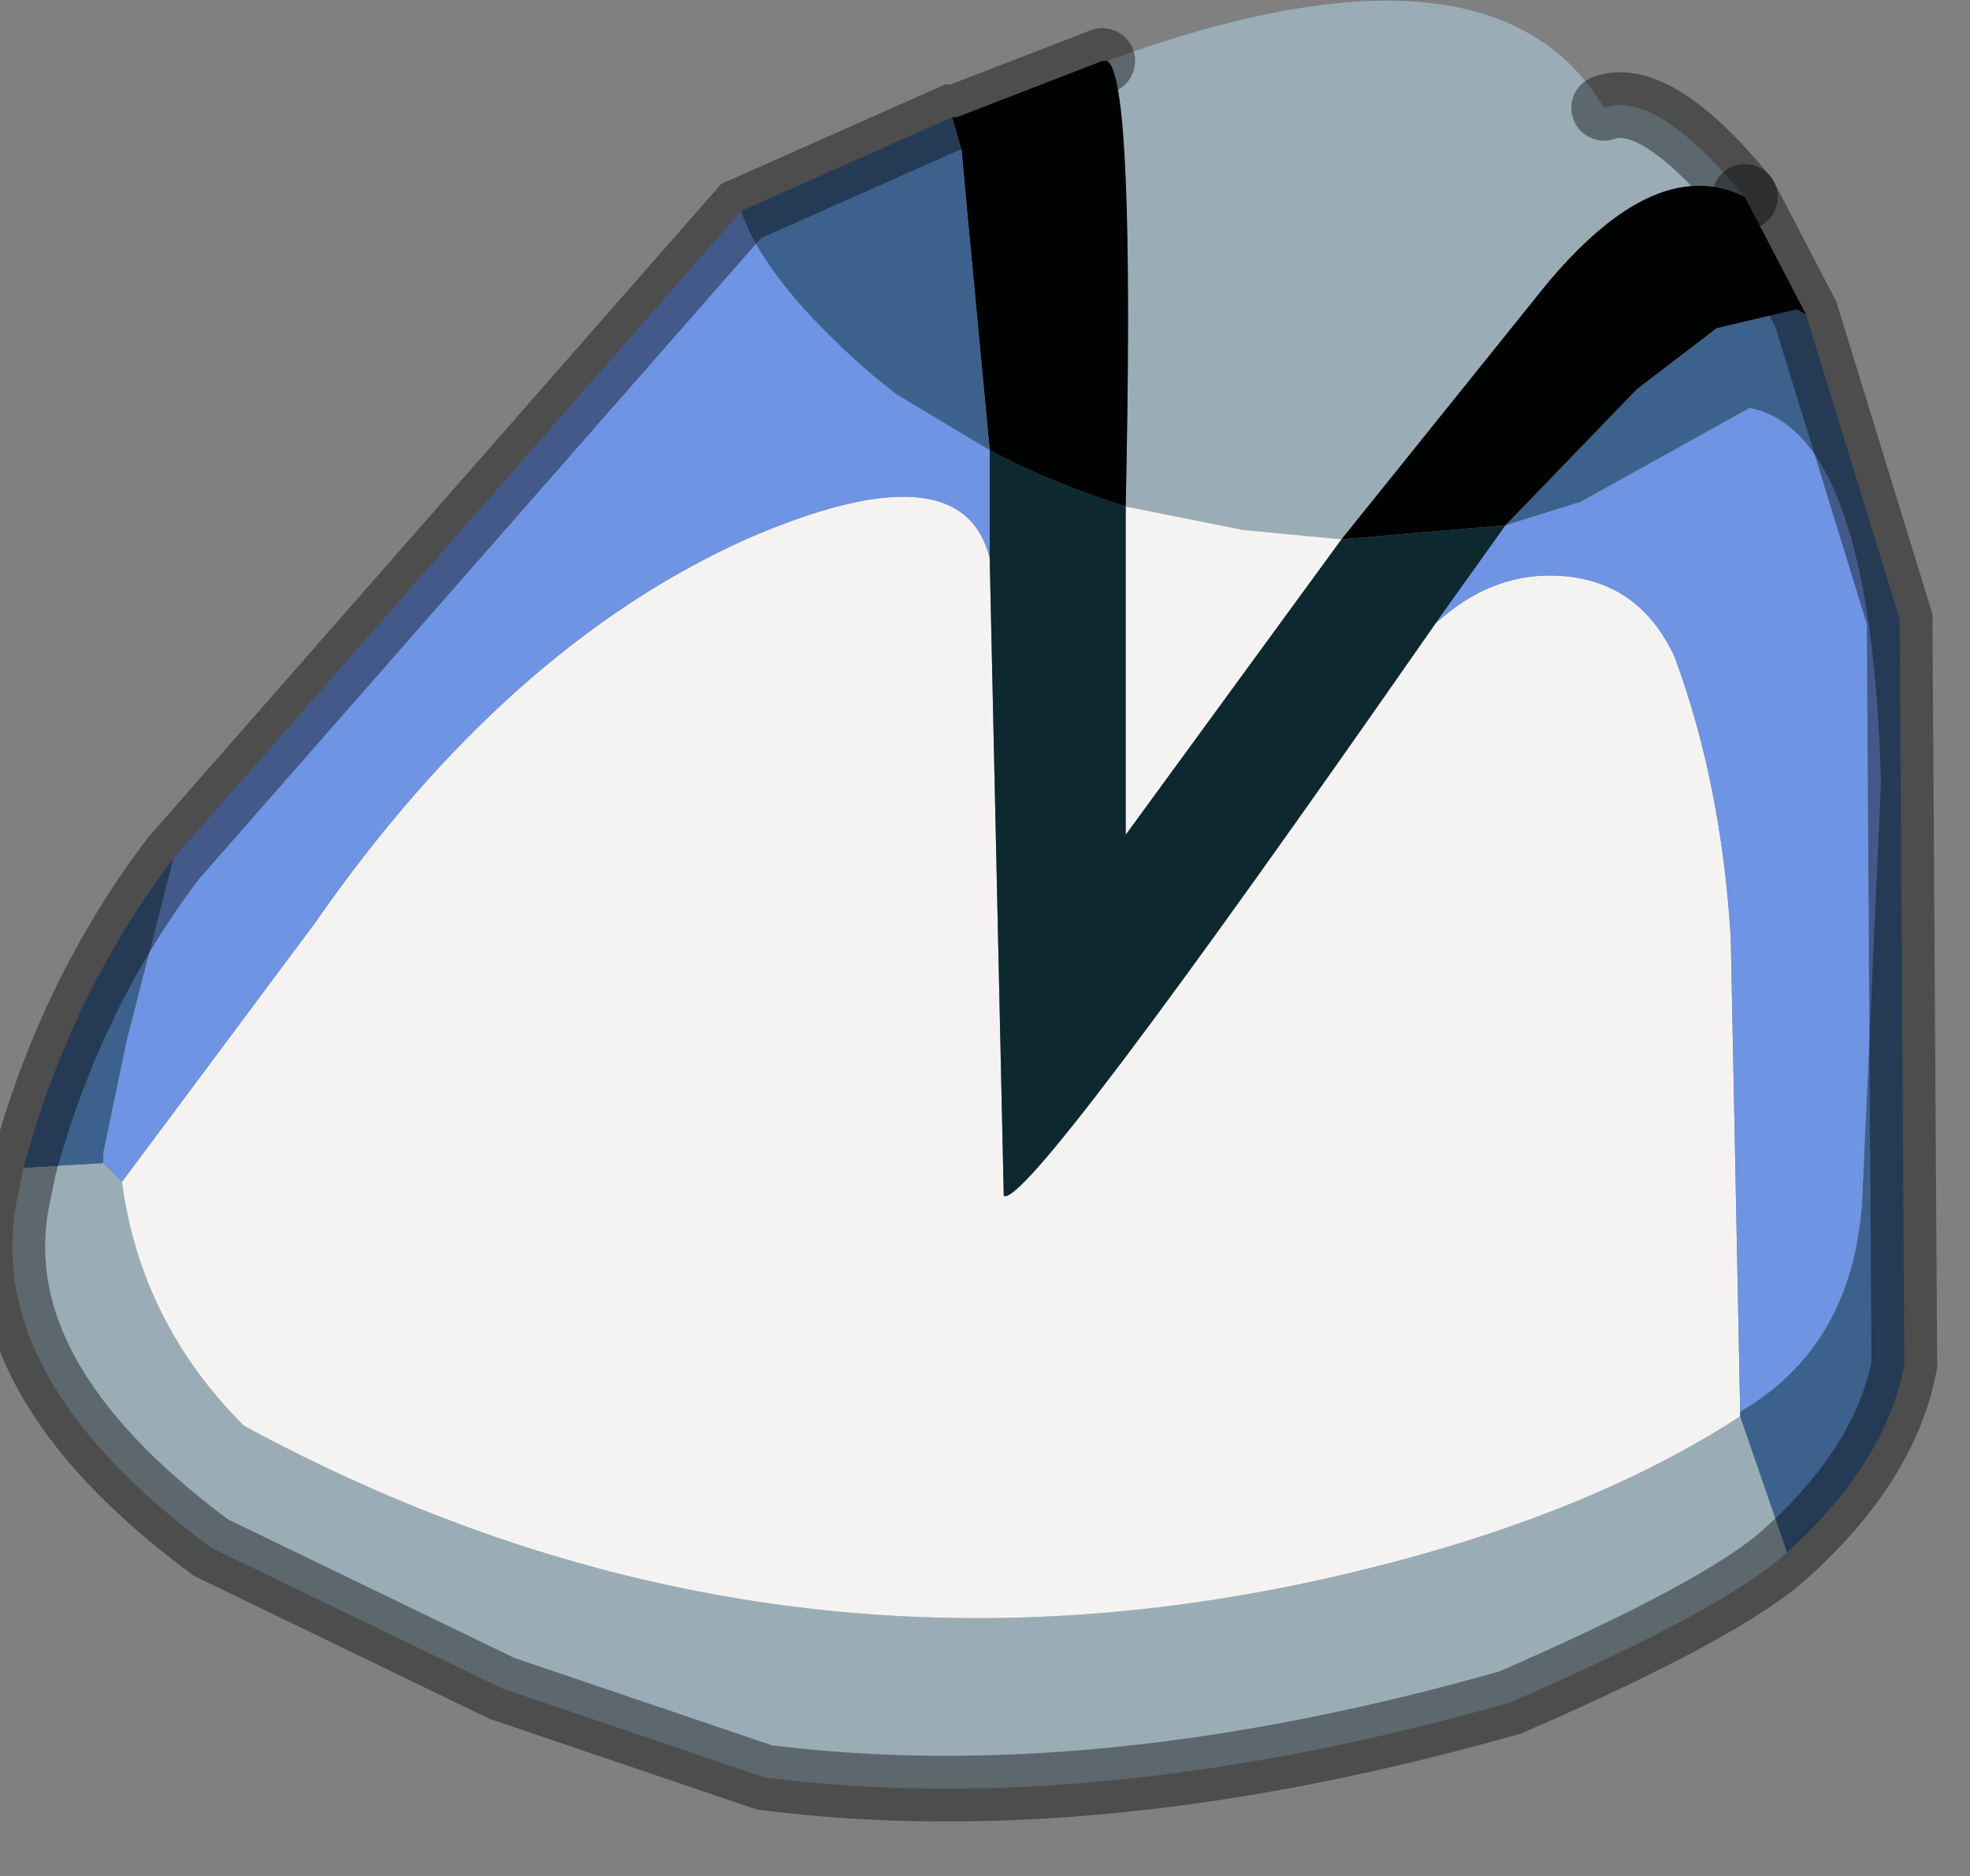 <?xml version="1.0" encoding="utf-8"?>
<svg version="1.1" id="Layer_1"
xmlns="http://www.w3.org/2000/svg"
xmlns:xlink="http://www.w3.org/1999/xlink"
width="21px" height="20px"
xml:space="preserve">
<rect width="100%" height="100%" fill="#808080" stroke="none"/>
<g id="PathID_4008" transform="matrix(1, 0, 0, 1, 10.6, 9.3)">
<path style="fill:#6F94E4;fill-opacity:1" d="M8 -1.35L8.4 -1.05L8.15 -0.6Q7.9 -0.6 7.65 -0.75Q7.65 -1.1 8 -1.35" />
</g>
<g id="PathID_4009" transform="matrix(1, 0, 0, 1, 10.6, 9.3)">
<path style="fill:#9AADB6;fill-opacity:1" d="M5.75 -6.1L3.7 -3.55L2.65 -3.65L1.4 -3.9Q1.5 -8.5 1.2 -8.65Q5.3 -10.15 6.5 -8.15Q7.05 -8.35 8 -7.2Q7 -7.7 5.75 -6.1M-9.5 3.1L-9.3 3.3Q-9.1 4.8 -8 5.9Q-2.65 8.8 3.2 7.6Q6.1 7 7.95 5.8L8.45 7.25Q7.8 7.85 5.5 8.85Q1.1 10.1 -2.45 9.65L-5.25 8.7L-8.35 7.2Q-10.85 5.35 -10.4 3.4L-10.35 3.15L-9.5 3.1" />
<path style="fill:#000201;fill-opacity:1" d="M-0.05 -4.5L-0.3 -7.15L-0.35 -7.7L-0.45 -8.05L-0.4 -8.05L1.15 -8.65L1.2 -8.65Q1.5 -8.5 1.4 -3.9Q0.6 -4.15 -0.05 -4.5M8.55 -6L7.7 -5.8L6.85 -5.15L5.45 -3.7L3.7 -3.55L5.75 -6.1Q7 -7.7 8 -7.2L8.65 -5.95L8.55 -6" />
<path style="fill:#F5F3F1;fill-opacity:1" d="M1.4 -0.4L1.4 -3.9L2.65 -3.65L3.7 -3.55L1.4 -0.4M3.2 7.6Q-2.65 8.8 -8 5.9Q-9.1 4.8 -9.3 3.3L-7.25 0.55Q-5.2 -2.4 -2.65 -3.55Q-0.35 -4.55 -0.05 -3.35L0.1 3.45Q0.35 3.6 4.7 -2.65Q5.35 -3.25 6.15 -3.15Q6.9 -3.05 7.25 -2.3Q7.75 -0.95 7.85 0.7L7.95 5.75L7.95 5.8Q6.1 7 3.2 7.6" />
<path style="fill:#0E2830;fill-opacity:1" d="M-0.05 -4.5Q0.6 -4.15 1.4 -3.9L1.4 -0.4L3.7 -3.55L5.45 -3.7L4.7 -2.65Q0.35 3.6 0.1 3.45L-0.05 -3.35L-0.05 -4.5" />
<path style="fill:#3D618D;fill-opacity:1" d="M7.95 5.8L7.95 5.75Q9.15 5.05 9.25 3.5L9.45 -0.95Q9.35 -4.7 8.05 -4.95L6.25 -3.95L5.45 -3.7L6.85 -5.15L7.7 -5.8L8.55 -6L8.65 -5.95L9.65 -2.7L9.7 5.25Q9.5 6.3 8.45 7.25L7.95 5.8M-10.35 3.15Q-9.85 1.3 -8.75 -0.15L-9.25 1.8L-9.5 3L-9.5 3.1L-10.35 3.15M-1.05 -5.1L-1.3 -5.3Q-2.45 -6.3 -2.7 -7.05L-0.45 -8.05L-0.35 -7.7L-0.3 -7.15L-0.05 -4.5L-1.05 -5.1" />
<path style="fill:#6F94E4;fill-opacity:1" d="M-0.05 -4.5L-0.05 -3.35Q-0.35 -4.55 -2.65 -3.55Q-5.2 -2.4 -7.25 0.55L-9.3 3.3L-9.5 3.1L-9.5 3L-9.25 1.8L-8.75 -0.15L-2.7 -7.05Q-2.45 -6.3 -1.3 -5.3L-1.05 -5.1L-0.05 -4.5M7.85 0.7Q7.75 -0.95 7.25 -2.3Q6.9 -3.05 6.15 -3.15Q5.35 -3.25 4.7 -2.65L5.45 -3.7L6.25 -3.95L8.05 -4.95Q9.35 -4.7 9.45 -0.95L9.25 3.5Q9.15 5.05 7.95 5.75L7.85 0.7" />
<path style="fill:none;stroke-width:0.7;stroke-linecap:round;stroke-linejoin:miter;stroke-miterlimit:5;stroke:#000000;stroke-opacity:0.4" d="M8 -7.2Q7.05 -8.35 6.5 -8.15" />
<path style="fill:none;stroke-width:0.7;stroke-linecap:round;stroke-linejoin:miter;stroke-miterlimit:5;stroke:#000000;stroke-opacity:0.4" d="M8 -7.2L8.65 -5.95L9.65 -2.7L9.7 5.25Q9.5 6.3 8.45 7.25Q7.8 7.85 5.5 8.85Q1.1 10.1 -2.45 9.65L-5.25 8.7L-8.35 7.2Q-10.85 5.35 -10.4 3.4L-10.35 3.15Q-9.85 1.3 -8.75 -0.15L-2.7 -7.05L-0.45 -8.05L-0.4 -8.05L1.15 -8.65" />
</g>
</svg>
